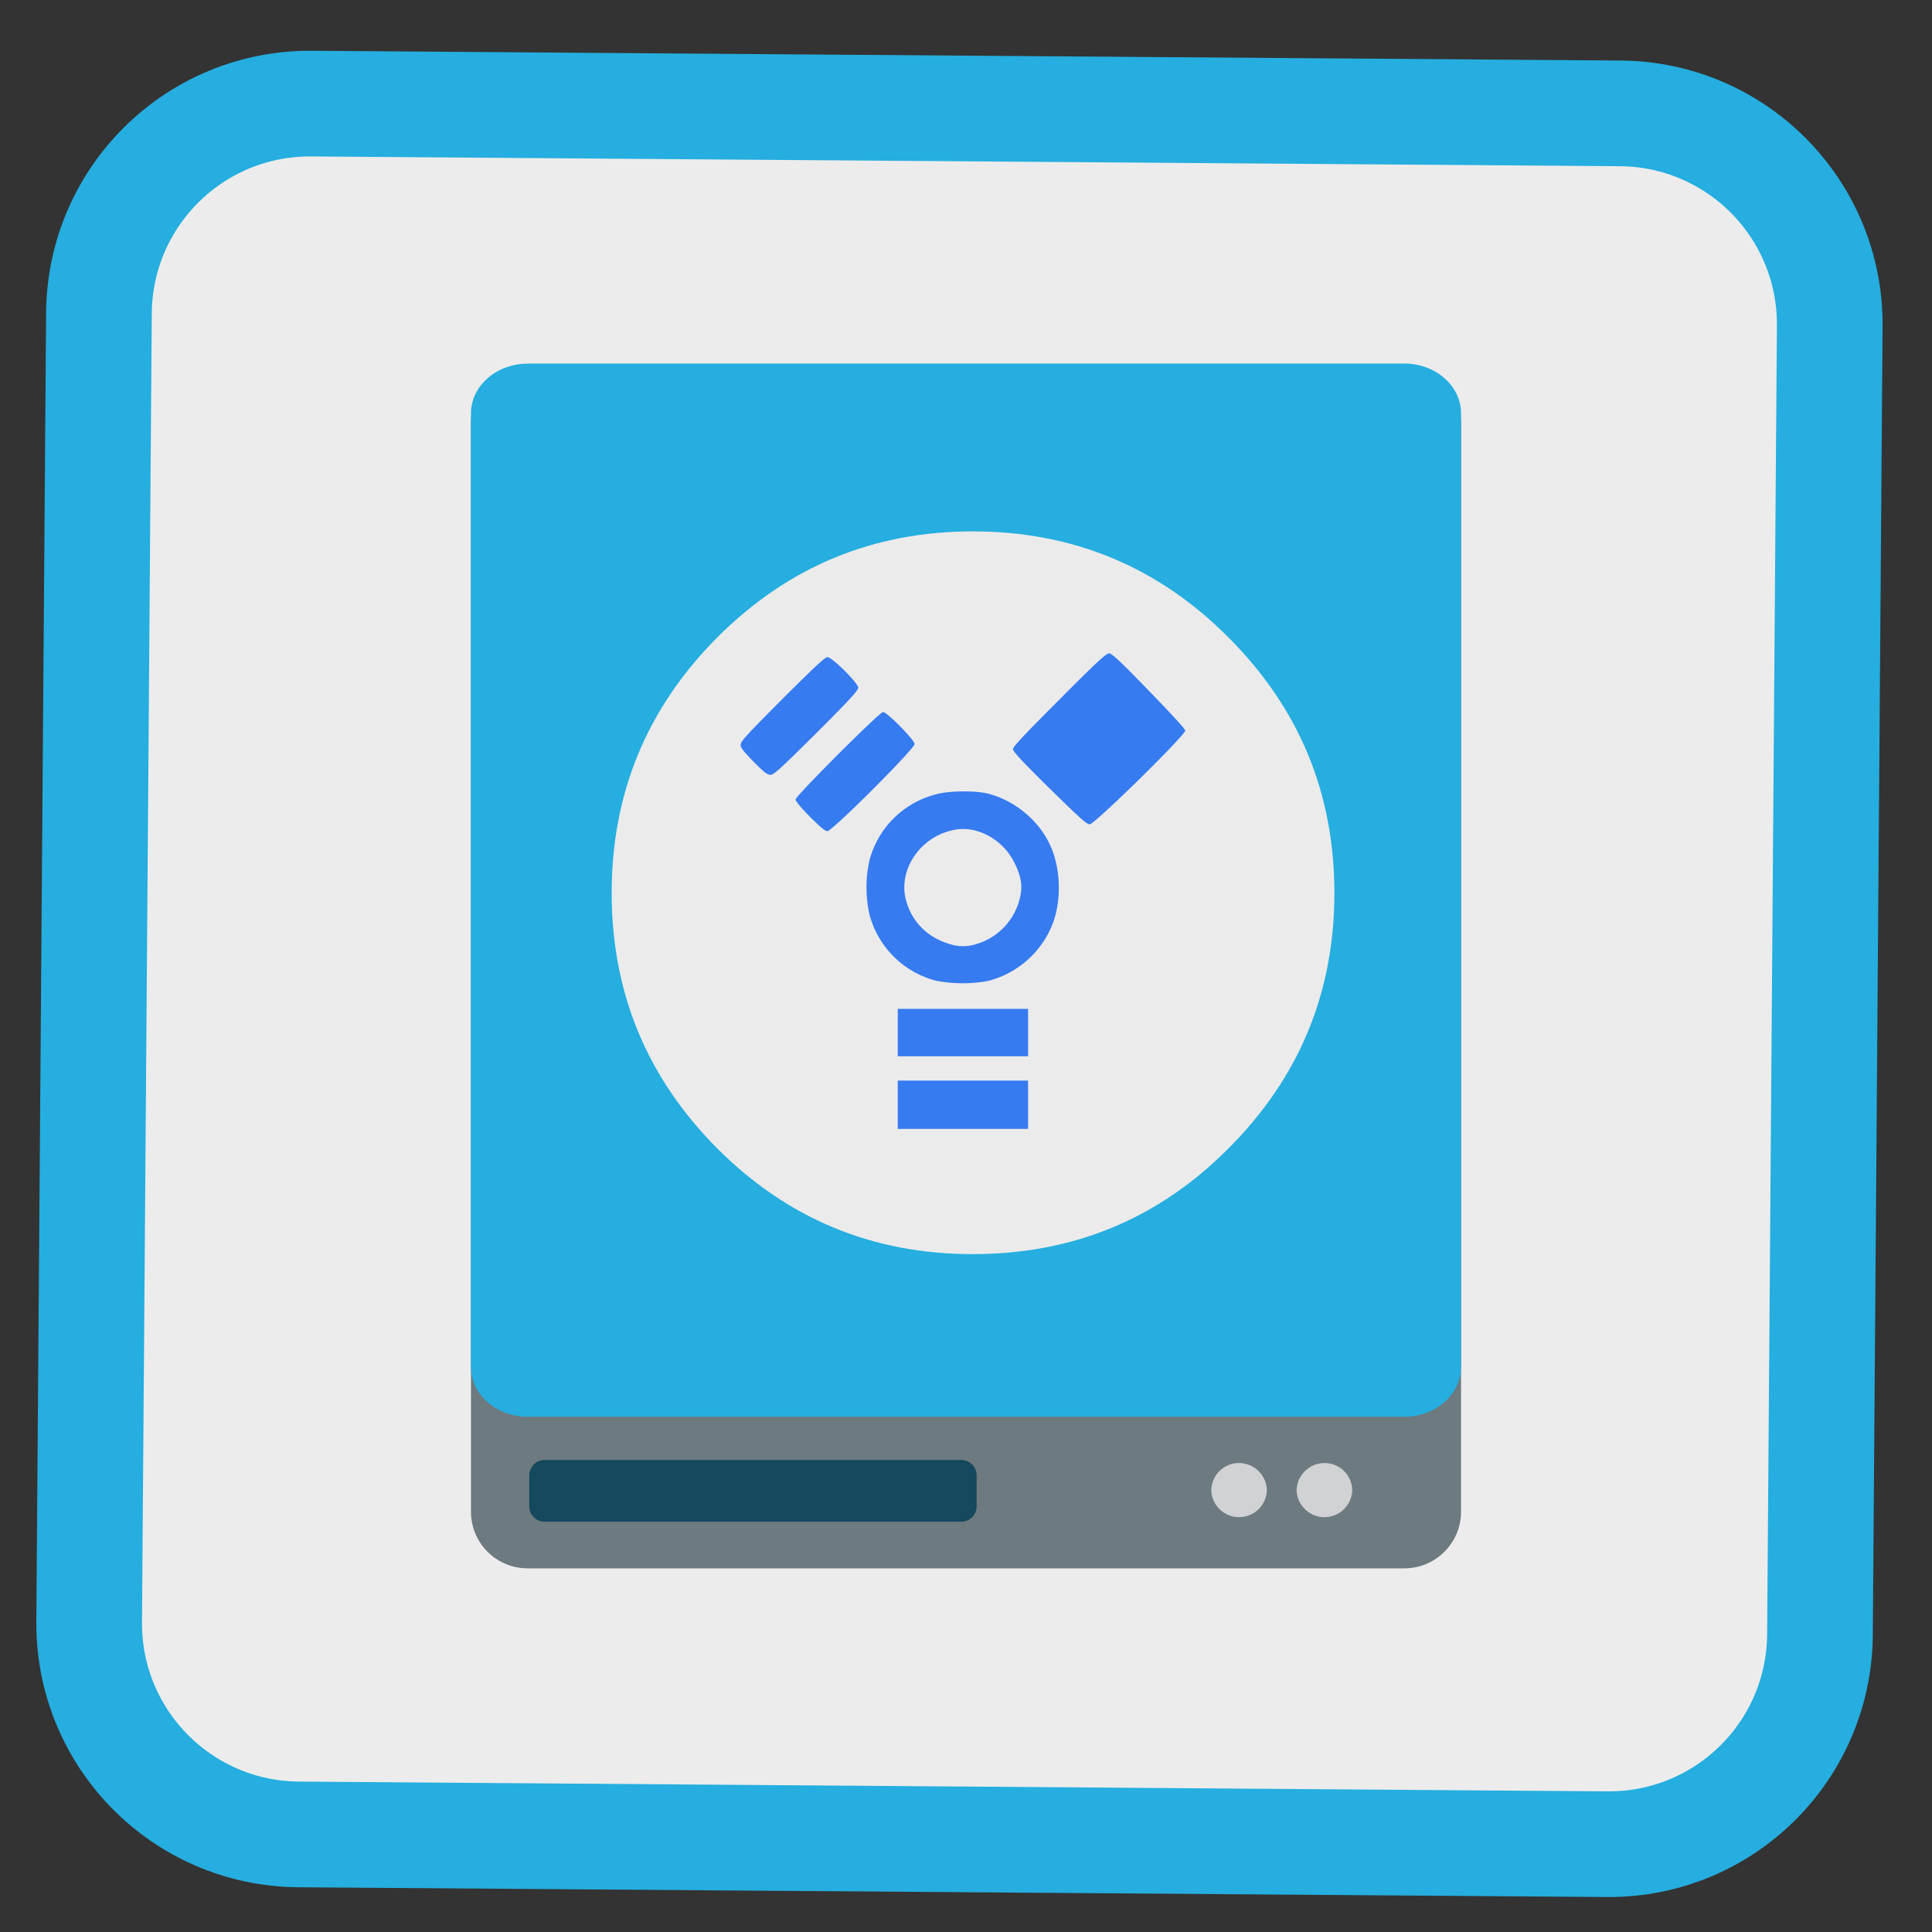 <svg xmlns="http://www.w3.org/2000/svg" width="22" height="22"><rect width="100%" height="100%" fill="#333333" stroke="none"/><path style="fill-rule:nonzero;fill:#ececec;fill-opacity:1;stroke-width:27.984;stroke-linecap:butt;stroke-linejoin:miter;stroke:#25aedf;stroke-opacity:1;stroke-miterlimit:4" d="M82.727 26.818h346.546c30.909 0 55.909 25 55.909 55.91v346.545c0 30.909-25 55.909-55.91 55.909H82.728c-30.909 0-55.909-25-55.909-55.91V82.728c0-30.909 25-55.909 55.91-55.909zm0 0" transform="rotate(.428) scale(.043)"/><path style="stroke:none;fill-rule:nonzero;fill:#6d7a7f;fill-opacity:1" d="M6.008 4.18h9.984c.356 0 .645.285.645.64v12.395c0 .355-.29.644-.645.644H6.008a.645.645 0 0 1-.645-.644V4.82c0-.355.29-.64.645-.64zm0 0"/><path style="stroke:none;fill-rule:nonzero;fill:#15495d;fill-opacity:1" d="M6.203 16.625h4.742c.098 0 .176.078.176.176v.351a.175.175 0 0 1-.176.176H6.203a.175.175 0 0 1-.176-.176v-.351c0-.098.078-.176.176-.176zm0 0"/><path style="stroke:none;fill-rule:nonzero;fill:#25aedf;fill-opacity:1" d="M6.008 4.14h9.984c.356 0 .645.255.645.567v10.86c0 .312-.29.566-.645.566H6.008c-.356 0-.645-.254-.645-.567V4.707c0-.312.29-.566.645-.566zm0 0"/><path style="stroke:none;fill-rule:nonzero;fill:#d1d2d3;fill-opacity:1" d="M14.426 16.977a.317.317 0 0 1-.633 0c0-.176.14-.317.316-.317.172 0 .317.14.317.317zm.972 0a.317.317 0 0 1-.633 0c0-.176.145-.317.317-.317.176 0 .316.14.316.317zm0 0"/><path style="stroke:none;fill-rule:nonzero;fill:#ebebeb;fill-opacity:1" d="M13.988 13.078c.805-.805 1.207-1.773 1.207-2.91 0-1.137-.402-2.105-1.207-2.91-.8-.805-1.773-1.207-2.91-1.207-1.137 0-2.105.402-2.91 1.207-.8.804-1.203 1.773-1.203 2.91 0 1.137.402 2.105 1.203 2.91.805.805 1.773 1.203 2.91 1.203 1.137 0 2.11-.398 2.91-1.203zm0 0"/><path style="stroke:none;fill-rule:nonzero;fill:#367bf0;fill-opacity:1" d="M10.223 12.582v-.277h1.484v.55h-1.484zm0-.824v-.27h1.484v.54h-1.484zm.437-.59a1.059 1.059 0 0 1-.758-.75 1.406 1.406 0 0 1 0-.625 1.05 1.05 0 0 1 .766-.75c.145-.04.434-.04.574-.008.317.078.606.32.73.621.11.262.114.621.008.88a1.072 1.072 0 0 1-.738.636 1.62 1.62 0 0 1-.582-.004zm.445-.414a.718.718 0 0 0 .512-.543c.028-.125.012-.23-.062-.379-.125-.266-.422-.434-.684-.383-.39.07-.656.461-.55.817.07.242.253.418.507.488a.479.479 0 0 0 .277 0zM9.223 9.3c-.098-.098-.164-.176-.164-.196 0-.039.957-.996.996-.996.047 0 .36.32.36.364 0 .054-.938.992-.993.992-.027 0-.078-.043-.2-.164zm2.73-.32c-.32-.317-.418-.422-.418-.45 0-.027.125-.16.527-.562.426-.43.536-.528.567-.528.031 0 .117.079.45.422.257.266.417.438.417.457.008.047-1.027 1.063-1.086 1.067-.031.004-.098-.055-.457-.407zm-3.371-.305c-.121-.125-.148-.16-.148-.196 0-.035.062-.105.476-.52.371-.37.485-.476.512-.476.055 0 .351.297.351.348 0 .031-.105.145-.476.516-.418.414-.485.476-.524.476-.035 0-.07-.027-.191-.148zm0 0"/></svg>